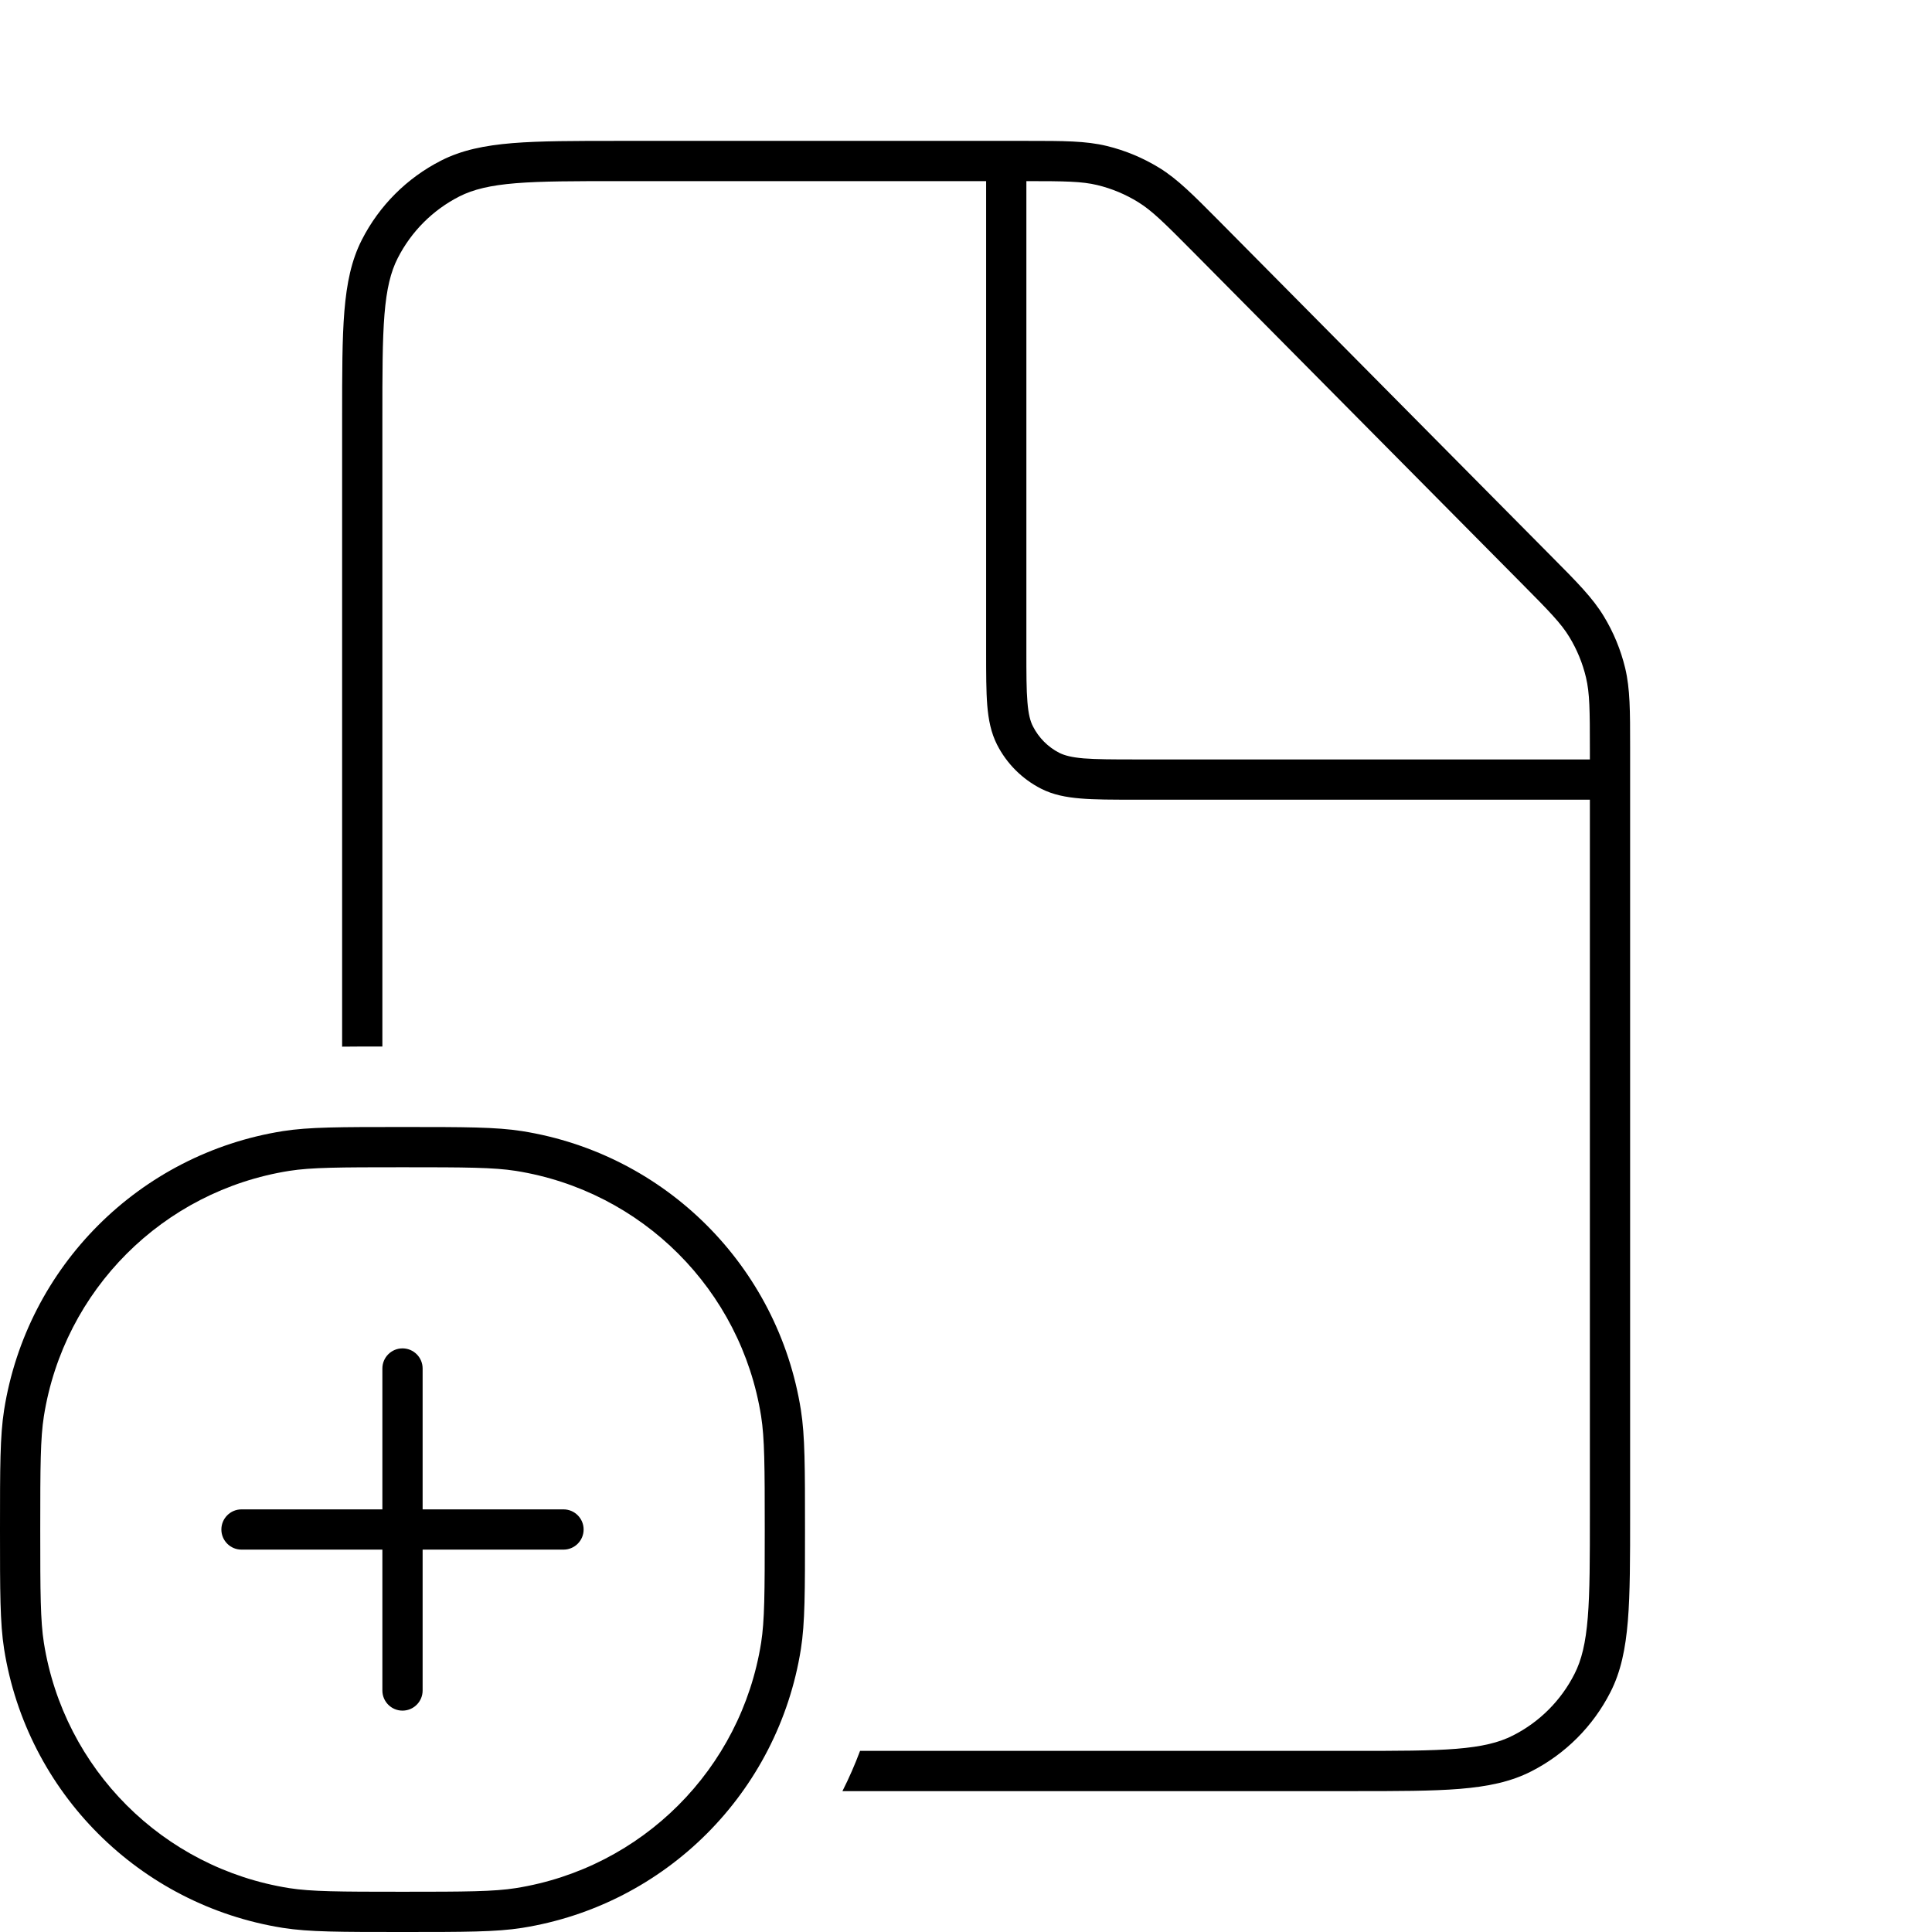 <svg width="24" height="24" viewBox="0 0 24 24" fill="none" xmlns="http://www.w3.org/2000/svg">
<path d="M5.25 17C5.25 16.862 5.138 16.75 5 16.75C4.862 16.75 4.75 16.862 4.75 17V18.75H3C2.862 18.75 2.75 18.862 2.75 19C2.75 19.138 2.862 19.25 3 19.25H4.75V21C4.75 21.138 4.862 21.25 5 21.25C5.138 21.25 5.25 21.138 5.25 21V19.25H7C7.138 19.25 7.25 19.138 7.25 19C7.25 18.862 7.138 18.75 7 18.75H5.25V17Z" fill="black"/>
<path fill-rule="evenodd" clip-rule="evenodd" d="M0.051 17.515C0 17.839 0 18.226 0 19C0 19.774 0 20.161 0.051 20.485C0.334 22.268 1.732 23.666 3.515 23.949C3.839 24 4.226 24 5 24C5.774 24 6.161 24 6.485 23.949C8.268 23.666 9.666 22.268 9.949 20.485C10 20.161 10 19.774 10 19C10 18.226 10 17.839 9.949 17.515C9.666 15.732 8.268 14.334 6.485 14.051C6.161 14 5.774 14 5 14C4.226 14 3.839 14 3.515 14.051C1.732 14.334 0.334 15.732 0.051 17.515ZM3.593 23.455C3.868 23.498 4.207 23.5 5 23.5C5.793 23.5 6.132 23.498 6.407 23.455C7.976 23.206 9.206 21.976 9.455 20.407C9.498 20.132 9.5 19.793 9.5 19C9.5 18.207 9.498 17.868 9.455 17.593C9.206 16.024 7.976 14.794 6.407 14.545C6.132 14.502 5.793 14.5 5 14.5C4.207 14.5 3.868 14.502 3.593 14.545C2.024 14.794 0.794 16.024 0.545 17.593C0.502 17.868 0.5 18.207 0.5 19C0.5 19.793 0.502 20.132 0.545 20.407C0.794 21.976 2.024 23.206 3.593 23.455Z" fill="black"/>
<path fill-rule="evenodd" clip-rule="evenodd" d="M10.465 22.25C10.547 22.088 10.62 21.921 10.684 21.75H16.8C17.364 21.75 17.772 21.75 18.093 21.724C18.411 21.698 18.622 21.647 18.794 21.559C19.124 21.392 19.392 21.124 19.559 20.794C19.647 20.622 19.698 20.411 19.724 20.093C19.75 19.772 19.75 19.364 19.75 18.8V9.934L14.089 9.934C13.818 9.934 13.6 9.934 13.423 9.919C13.241 9.904 13.081 9.873 12.932 9.797C12.697 9.677 12.506 9.486 12.386 9.251C12.311 9.103 12.279 8.943 12.264 8.761C12.25 8.584 12.25 8.365 12.25 8.094V2.25L7.7 2.25C7.136 2.25 6.728 2.25 6.407 2.276C6.089 2.302 5.878 2.353 5.705 2.441C5.376 2.609 5.109 2.876 4.941 3.206C4.853 3.378 4.802 3.589 4.776 3.907C4.75 4.228 4.75 4.636 4.75 5.2V13C4.571 13 4.405 13 4.25 13.002L4.25 5.189C4.25 4.638 4.25 4.21 4.278 3.866C4.307 3.517 4.365 3.234 4.495 2.979C4.711 2.555 5.055 2.211 5.479 1.995C5.734 1.865 6.017 1.807 6.366 1.778C6.71 1.75 7.138 1.75 7.689 1.75L12.754 1.75C13.213 1.75 13.487 1.75 13.748 1.813C13.979 1.869 14.199 1.961 14.401 2.085C14.63 2.226 14.822 2.421 15.146 2.747L19.274 6.913C19.594 7.235 19.784 7.427 19.922 7.654C20.044 7.854 20.134 8.073 20.189 8.301C20.25 8.559 20.25 8.829 20.25 9.283L20.25 18.811C20.25 19.362 20.25 19.79 20.222 20.134C20.193 20.483 20.135 20.767 20.005 21.021C19.789 21.445 19.445 21.789 19.021 22.005C18.766 22.135 18.483 22.193 18.134 22.222C17.79 22.25 17.362 22.25 16.811 22.25H10.465ZM12.75 2.25C13.232 2.25 13.439 2.253 13.631 2.299C13.81 2.342 13.982 2.414 14.139 2.511C14.31 2.617 14.46 2.765 14.815 3.123L18.895 7.24C19.246 7.594 19.392 7.743 19.495 7.913C19.59 8.069 19.66 8.239 19.702 8.417C19.748 8.611 19.75 8.819 19.75 9.317V9.434H14.1C13.816 9.434 13.618 9.433 13.463 9.421C13.312 9.408 13.225 9.385 13.159 9.352C13.018 9.28 12.904 9.165 12.832 9.024C12.798 8.958 12.775 8.871 12.763 8.72C12.75 8.566 12.75 8.368 12.75 8.084V2.25Z" fill="black"/>
</svg>
